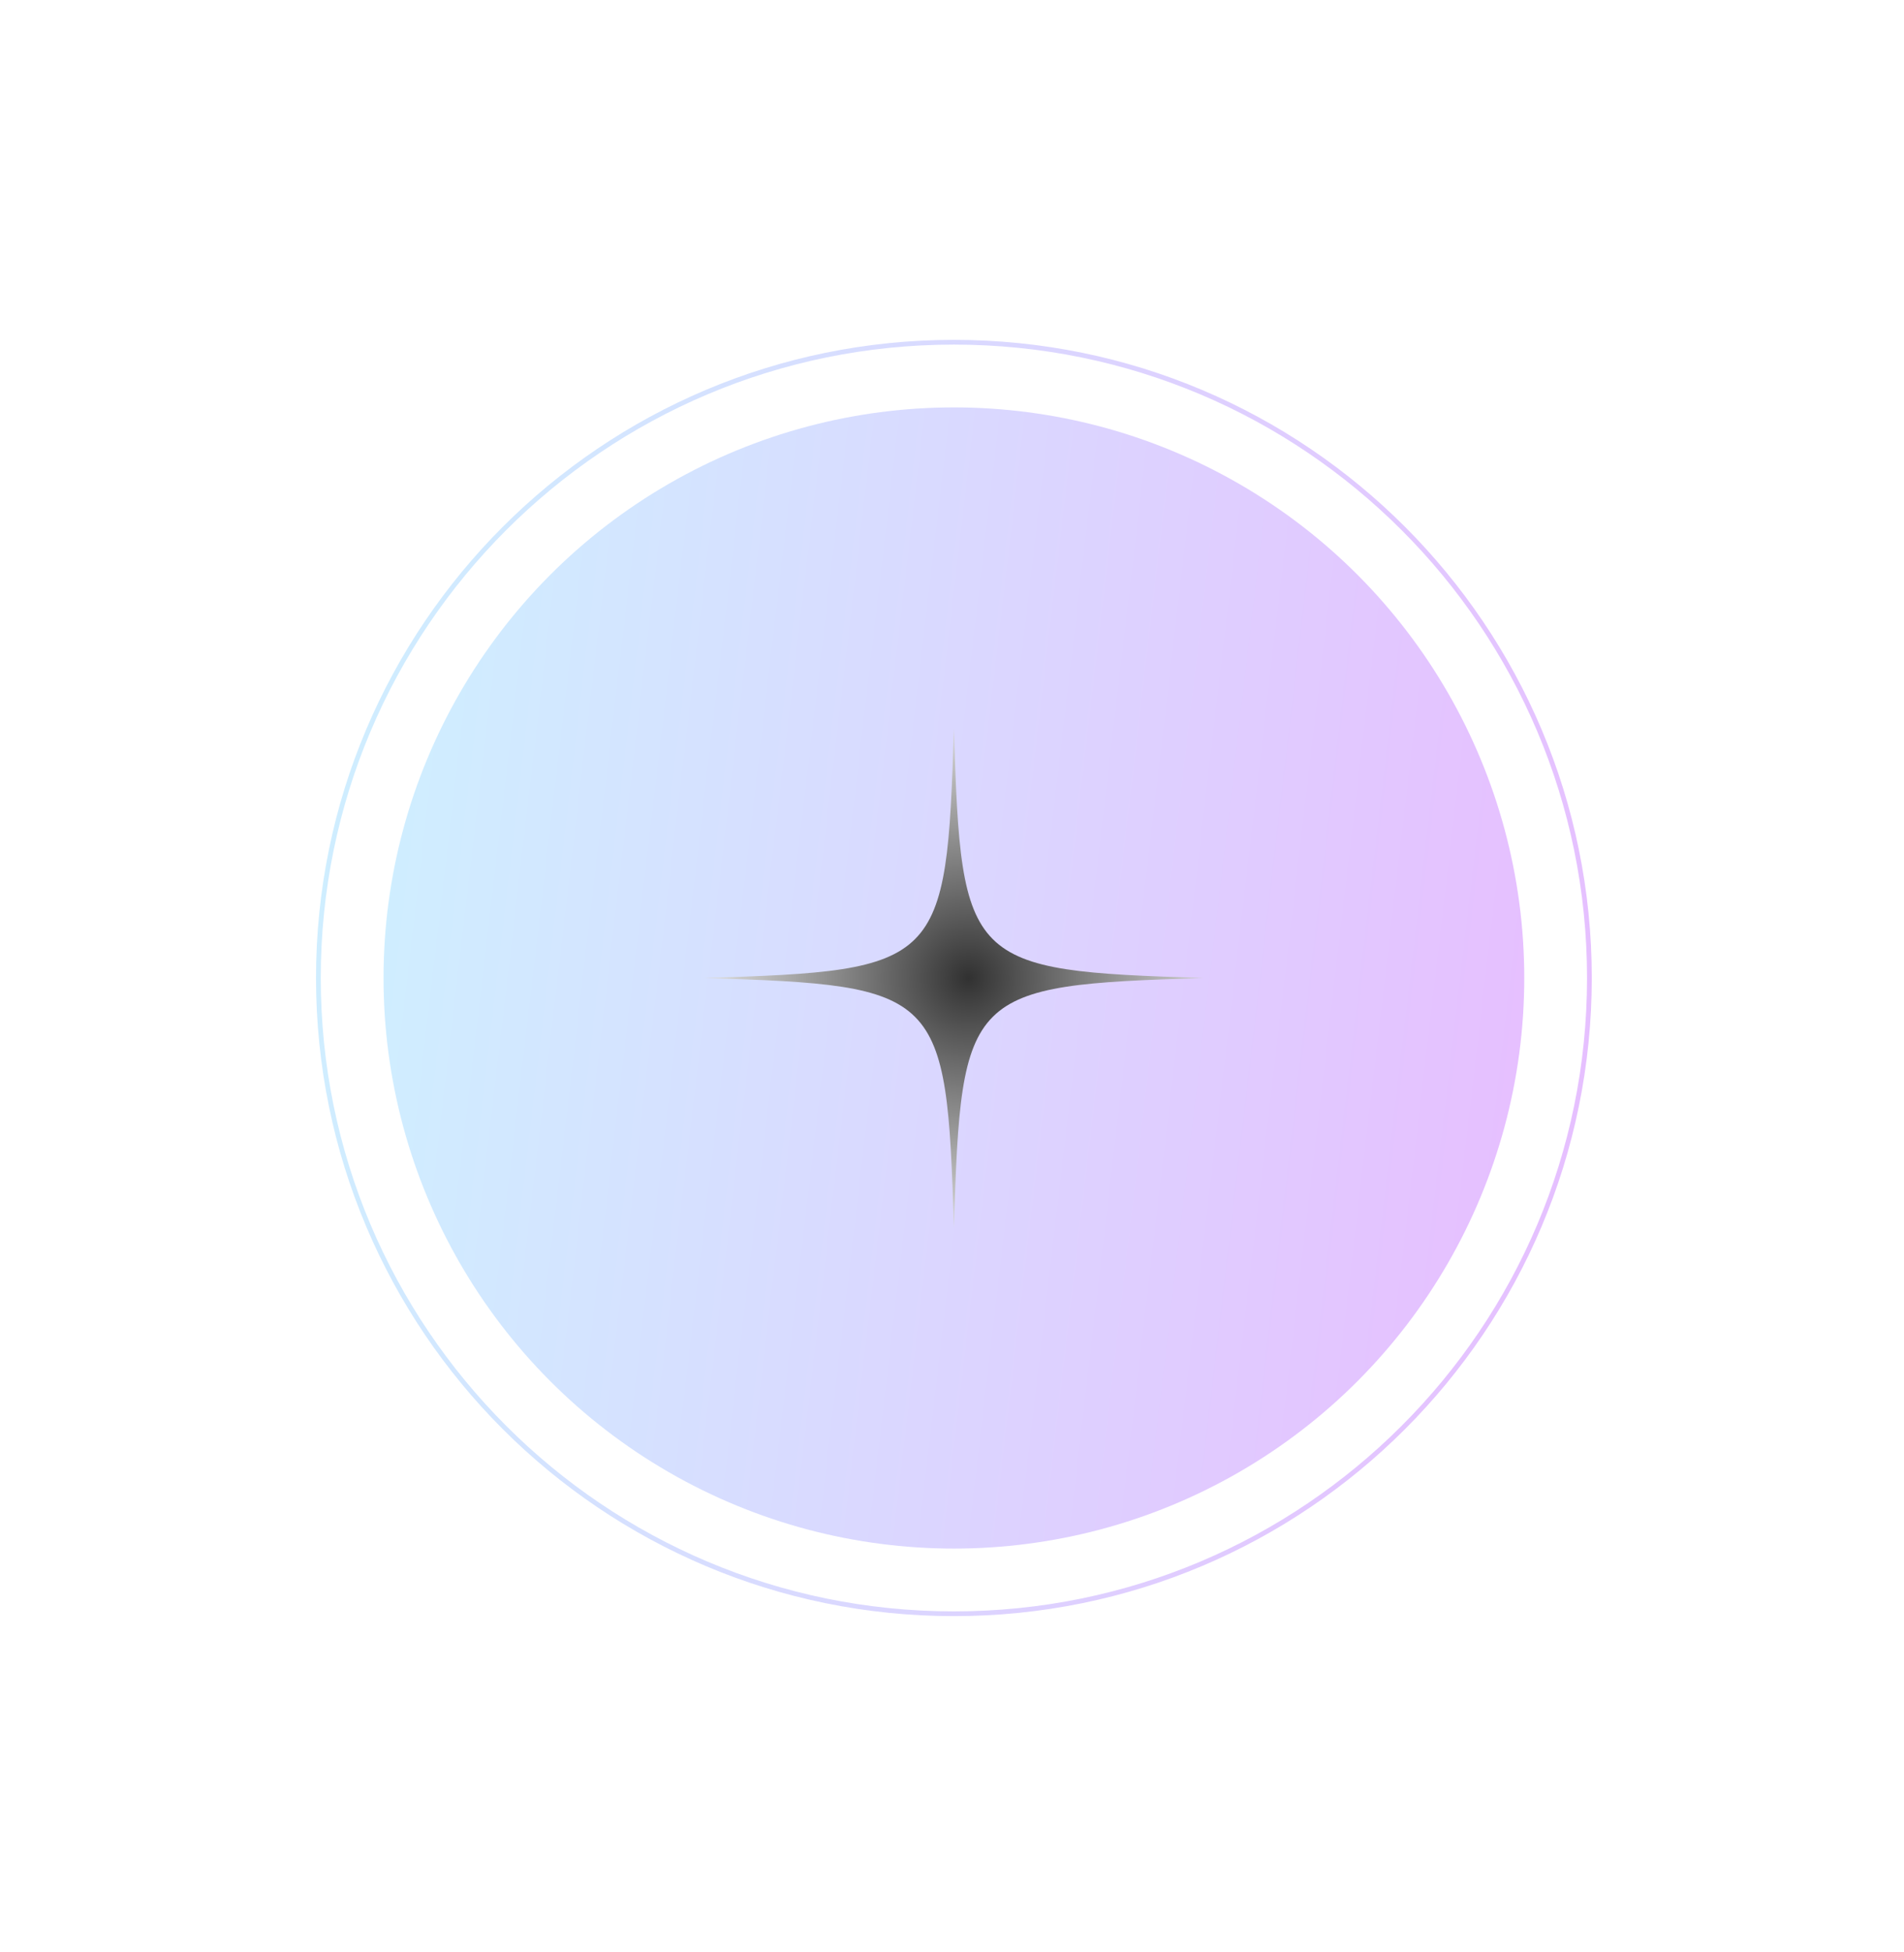 
<svg width="241" height="247" viewBox="0 0 241 247" fill="none" xmlns="http://www.w3.org/2000/svg">
<circle cx="120.74" cy="123.741" r="72.194" fill="url(#paint0_linear_957_33)"/>
<path d="M120.74 155.356C119.824 125.404 119.076 124.661 89.124 123.741C119.076 122.825 119.82 122.077 120.74 92.125C121.655 122.077 122.403 122.821 152.355 123.741C122.403 124.661 121.66 125.395 120.74 155.356Z" fill="url(#paint1_radial_957_33)"/>
<path d="M201.18 123.74C201.18 168.166 165.166 204.18 120.74 204.18C76.314 204.18 40.3 168.166 40.3 123.74C40.3 79.314 76.314 43.3 120.74 43.3C165.166 43.3 201.18 79.314 201.18 123.74Z" stroke="url(#paint2_linear_957_33)" stroke-width="0.6"/>
<defs>
<linearGradient id="paint0_linear_957_33" x1="48.546" y1="108.644" x2="252.018" y2="132.491" gradientUnits="userSpaceOnUse">
<stop stop-color="#CFEEFF"/>
<stop offset="1" stop-color="#EFADFF"/>
</linearGradient>
<radialGradient id="paint1_radial_957_33" cx="0" cy="0" r="1" gradientUnits="userSpaceOnUse" gradientTransform="translate(122.597 123.741) rotate(93.363) scale(31.67)">
<stop stop-color="#313131"/>
<stop offset="1" stop-color="#D9D9D9"/>
</radialGradient>
<linearGradient id="paint2_linear_957_33" x1="40" y1="106.856" x2="267.559" y2="133.527" gradientUnits="userSpaceOnUse">
<stop stop-color="#CFEEFF"/>
<stop offset="1" stop-color="#EFADFF"/>
</linearGradient>
</defs>
</svg>
